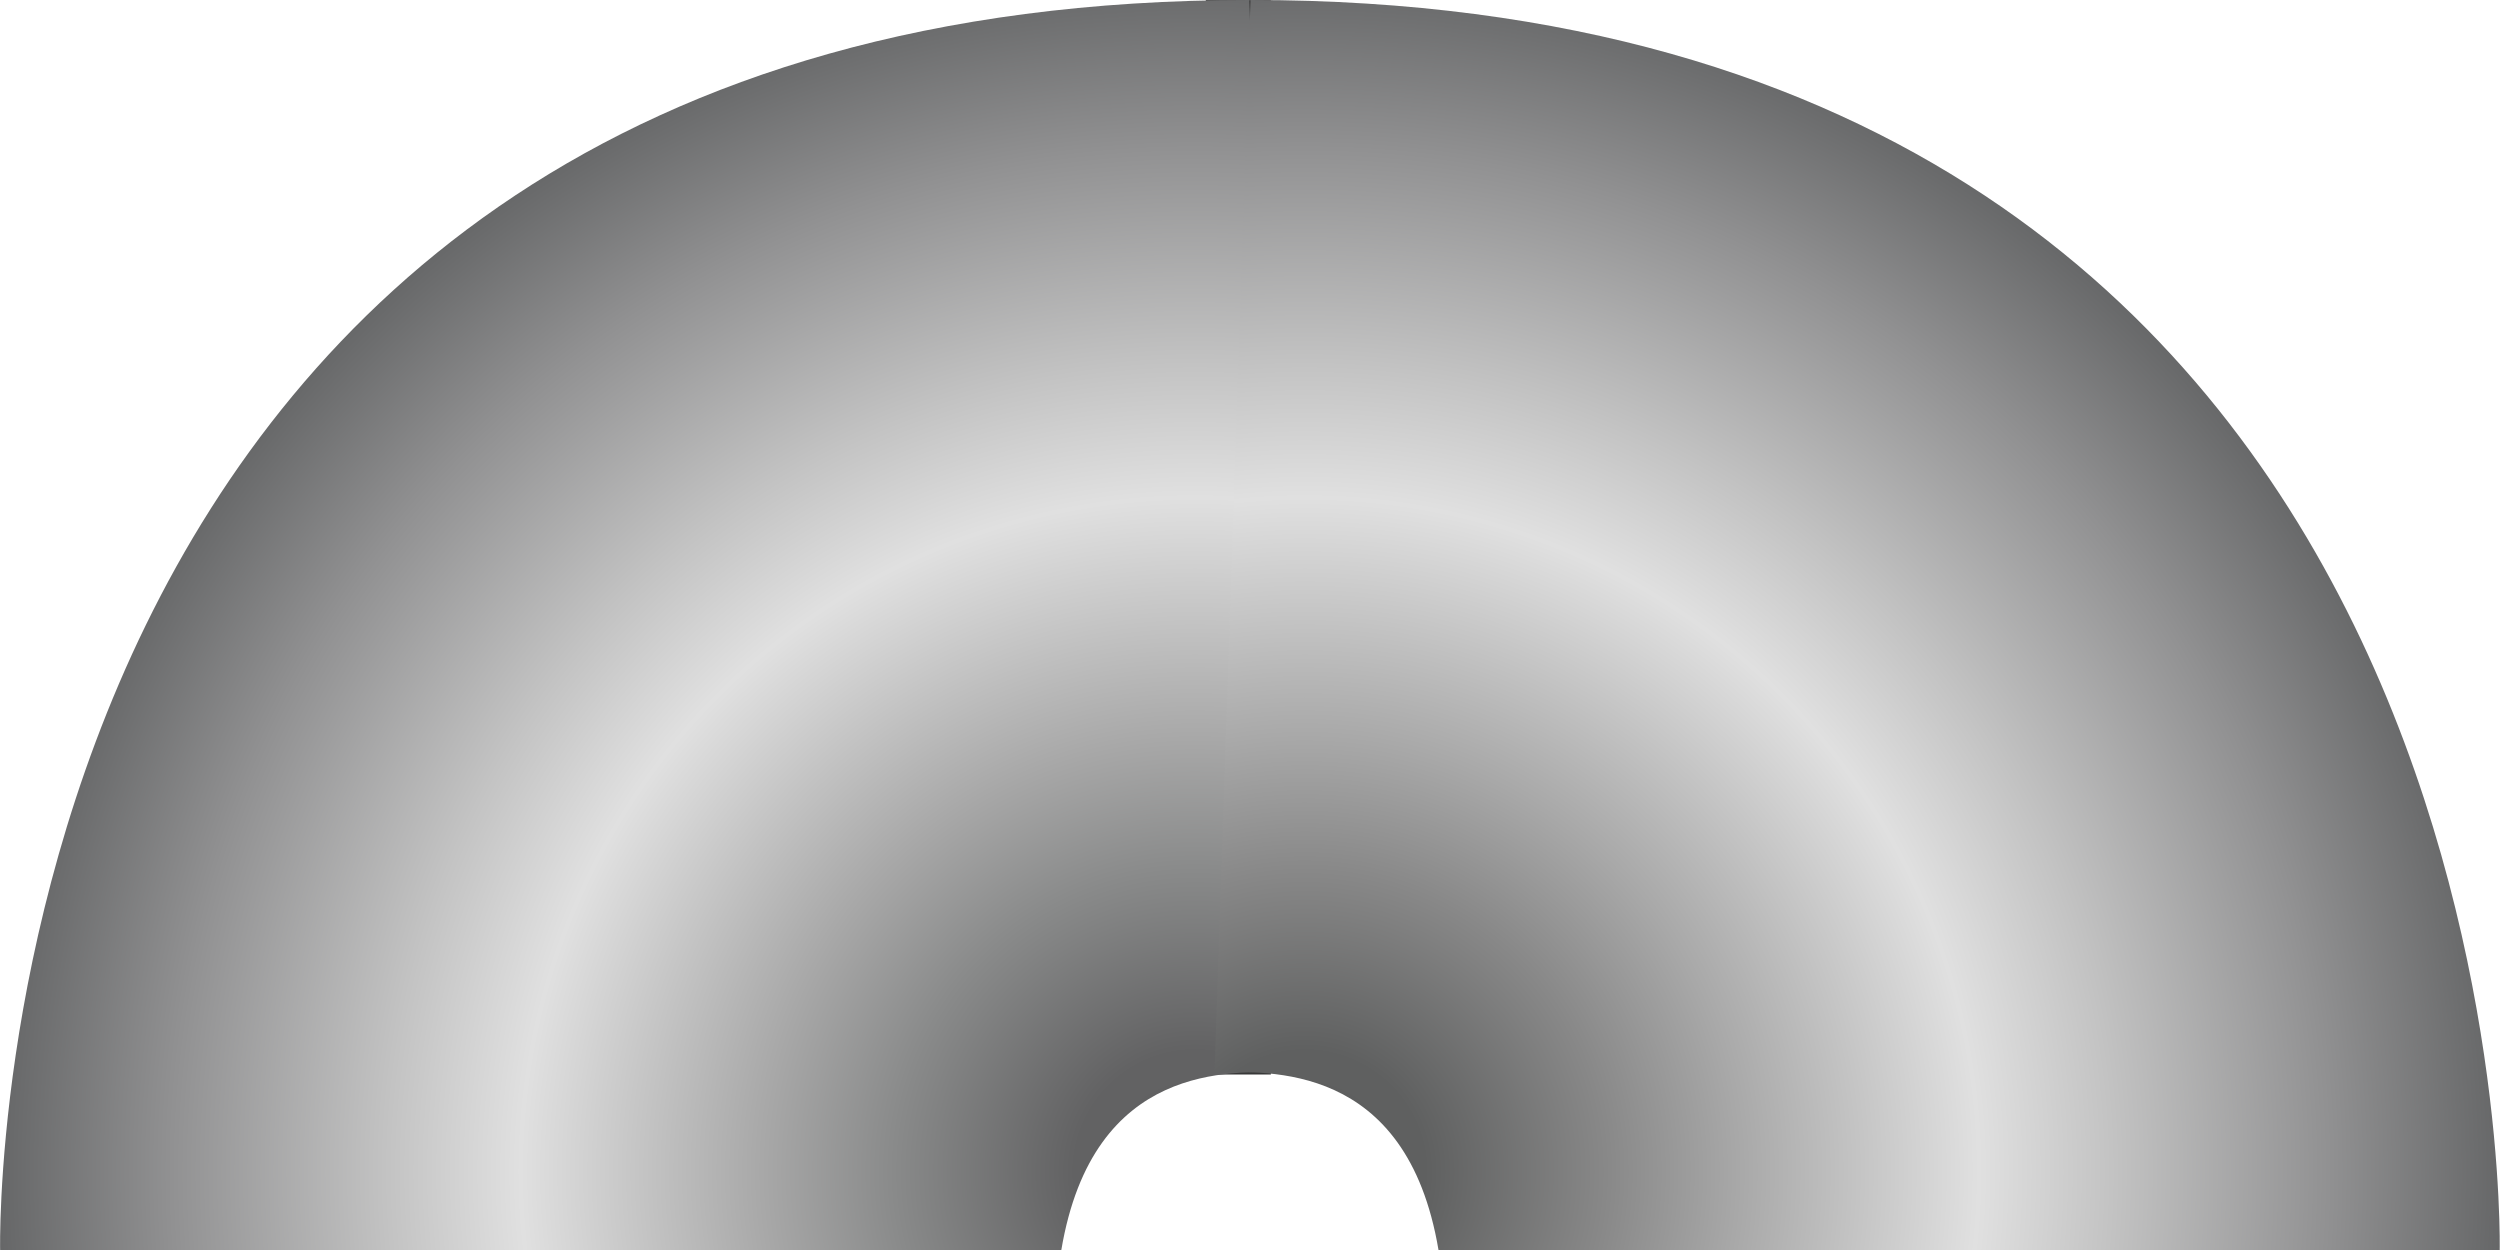 <!DOCTYPE svg PUBLIC "-//W3C//DTD SVG 1.1//EN" "http://www.w3.org/Graphics/SVG/1.1/DTD/svg11.dtd"><svg version="1.1" xmlns="http://www.w3.org/2000/svg" xmlns:xlink="http://www.w3.org/1999/xlink" width="112px" height="56px" viewBox="0 0 112.5 56.254" enable-background="new 0 0 112.5 56.254" xml:space="preserve">

<g id="Group_180_angle_1">
<linearGradient id="SVGID_1_" gradientUnits="userSpaceOnUse" x1="68.037" y1="51.277" x2="68.037" y2="2.926" gradientTransform="matrix(1 0 0 1 -12.31 -2.922)">
	<stop offset="0" style="stop-color:#383838" />
	<stop offset="0.45" style="stop-color:#ECECEC" />
	<stop offset="0.55" style="stop-color:#D9D9D9" />
	<stop offset="0.76" style="stop-color:#A8A8A8" />
	<stop offset="0.77" style="stop-color:#A6A6A6" />
	<stop offset="1" style="stop-color:#383838" />
</linearGradient>
<rect x="54.263" y="0.004" fill="url(#SVGID_1_)" width="2.926" height="48.352" />
<radialGradient id="SVGID_2_" cx="66.481" cy="-181.755" r="54.177" gradientTransform="matrix(1 0 0 -1 -12.708 -129.024)" gradientUnits="userSpaceOnUse">
	<stop offset="0" style="stop-color:#606061" />
	<stop offset="0.1" style="stop-color:#626263" />
	<stop offset="0.25" style="stop-color:#898A8A" />
	<stop offset="0.36" style="stop-color:#A8A8A8" />
	<stop offset="0.56" style="stop-color:#E0E0E0" />
	<stop offset="0.67" style="stop-color:#C3C3C3" />
	<stop offset="0.85" style="stop-color:#919192" />
	<stop offset="1" style="stop-color:#646566" />
</radialGradient>
<path fill="url(#SVGID_2_)" d="M56.218,0l1.619,48.247c-2.393,0-8.646-0.494-10.078,8.006H0.002C0.002,56.253-1.248,0,56.218,0z" />
<radialGradient id="SVGID_3_" cx="49.134" cy="-181.755" r="54.177" gradientTransform="matrix(-1 0 0 -1 107.853 -129.024)" gradientUnits="userSpaceOnUse">
	<stop offset="0" style="stop-color:#5D5E5E" />
	<stop offset="0.1" style="stop-color:#5F6060" />
	<stop offset="0.25" style="stop-color:#888888" />
	<stop offset="0.36" style="stop-color:#A8A8A8" />
	<stop offset="0.56" style="stop-color:#E0E0E0" />
	<stop offset="0.67" style="stop-color:#C3C3C3" />
	<stop offset="0.85" style="stop-color:#919192" />
	<stop offset="1" style="stop-color:#646566" />
</radialGradient>
<path fill="url(#SVGID_3_)" d="M56.273,0l-1.619,48.247c2.393,0,8.647-0.494,10.079,8.006h47.757C112.489,56.253,113.739,0,56.273,0  z" />
</g>
</svg>